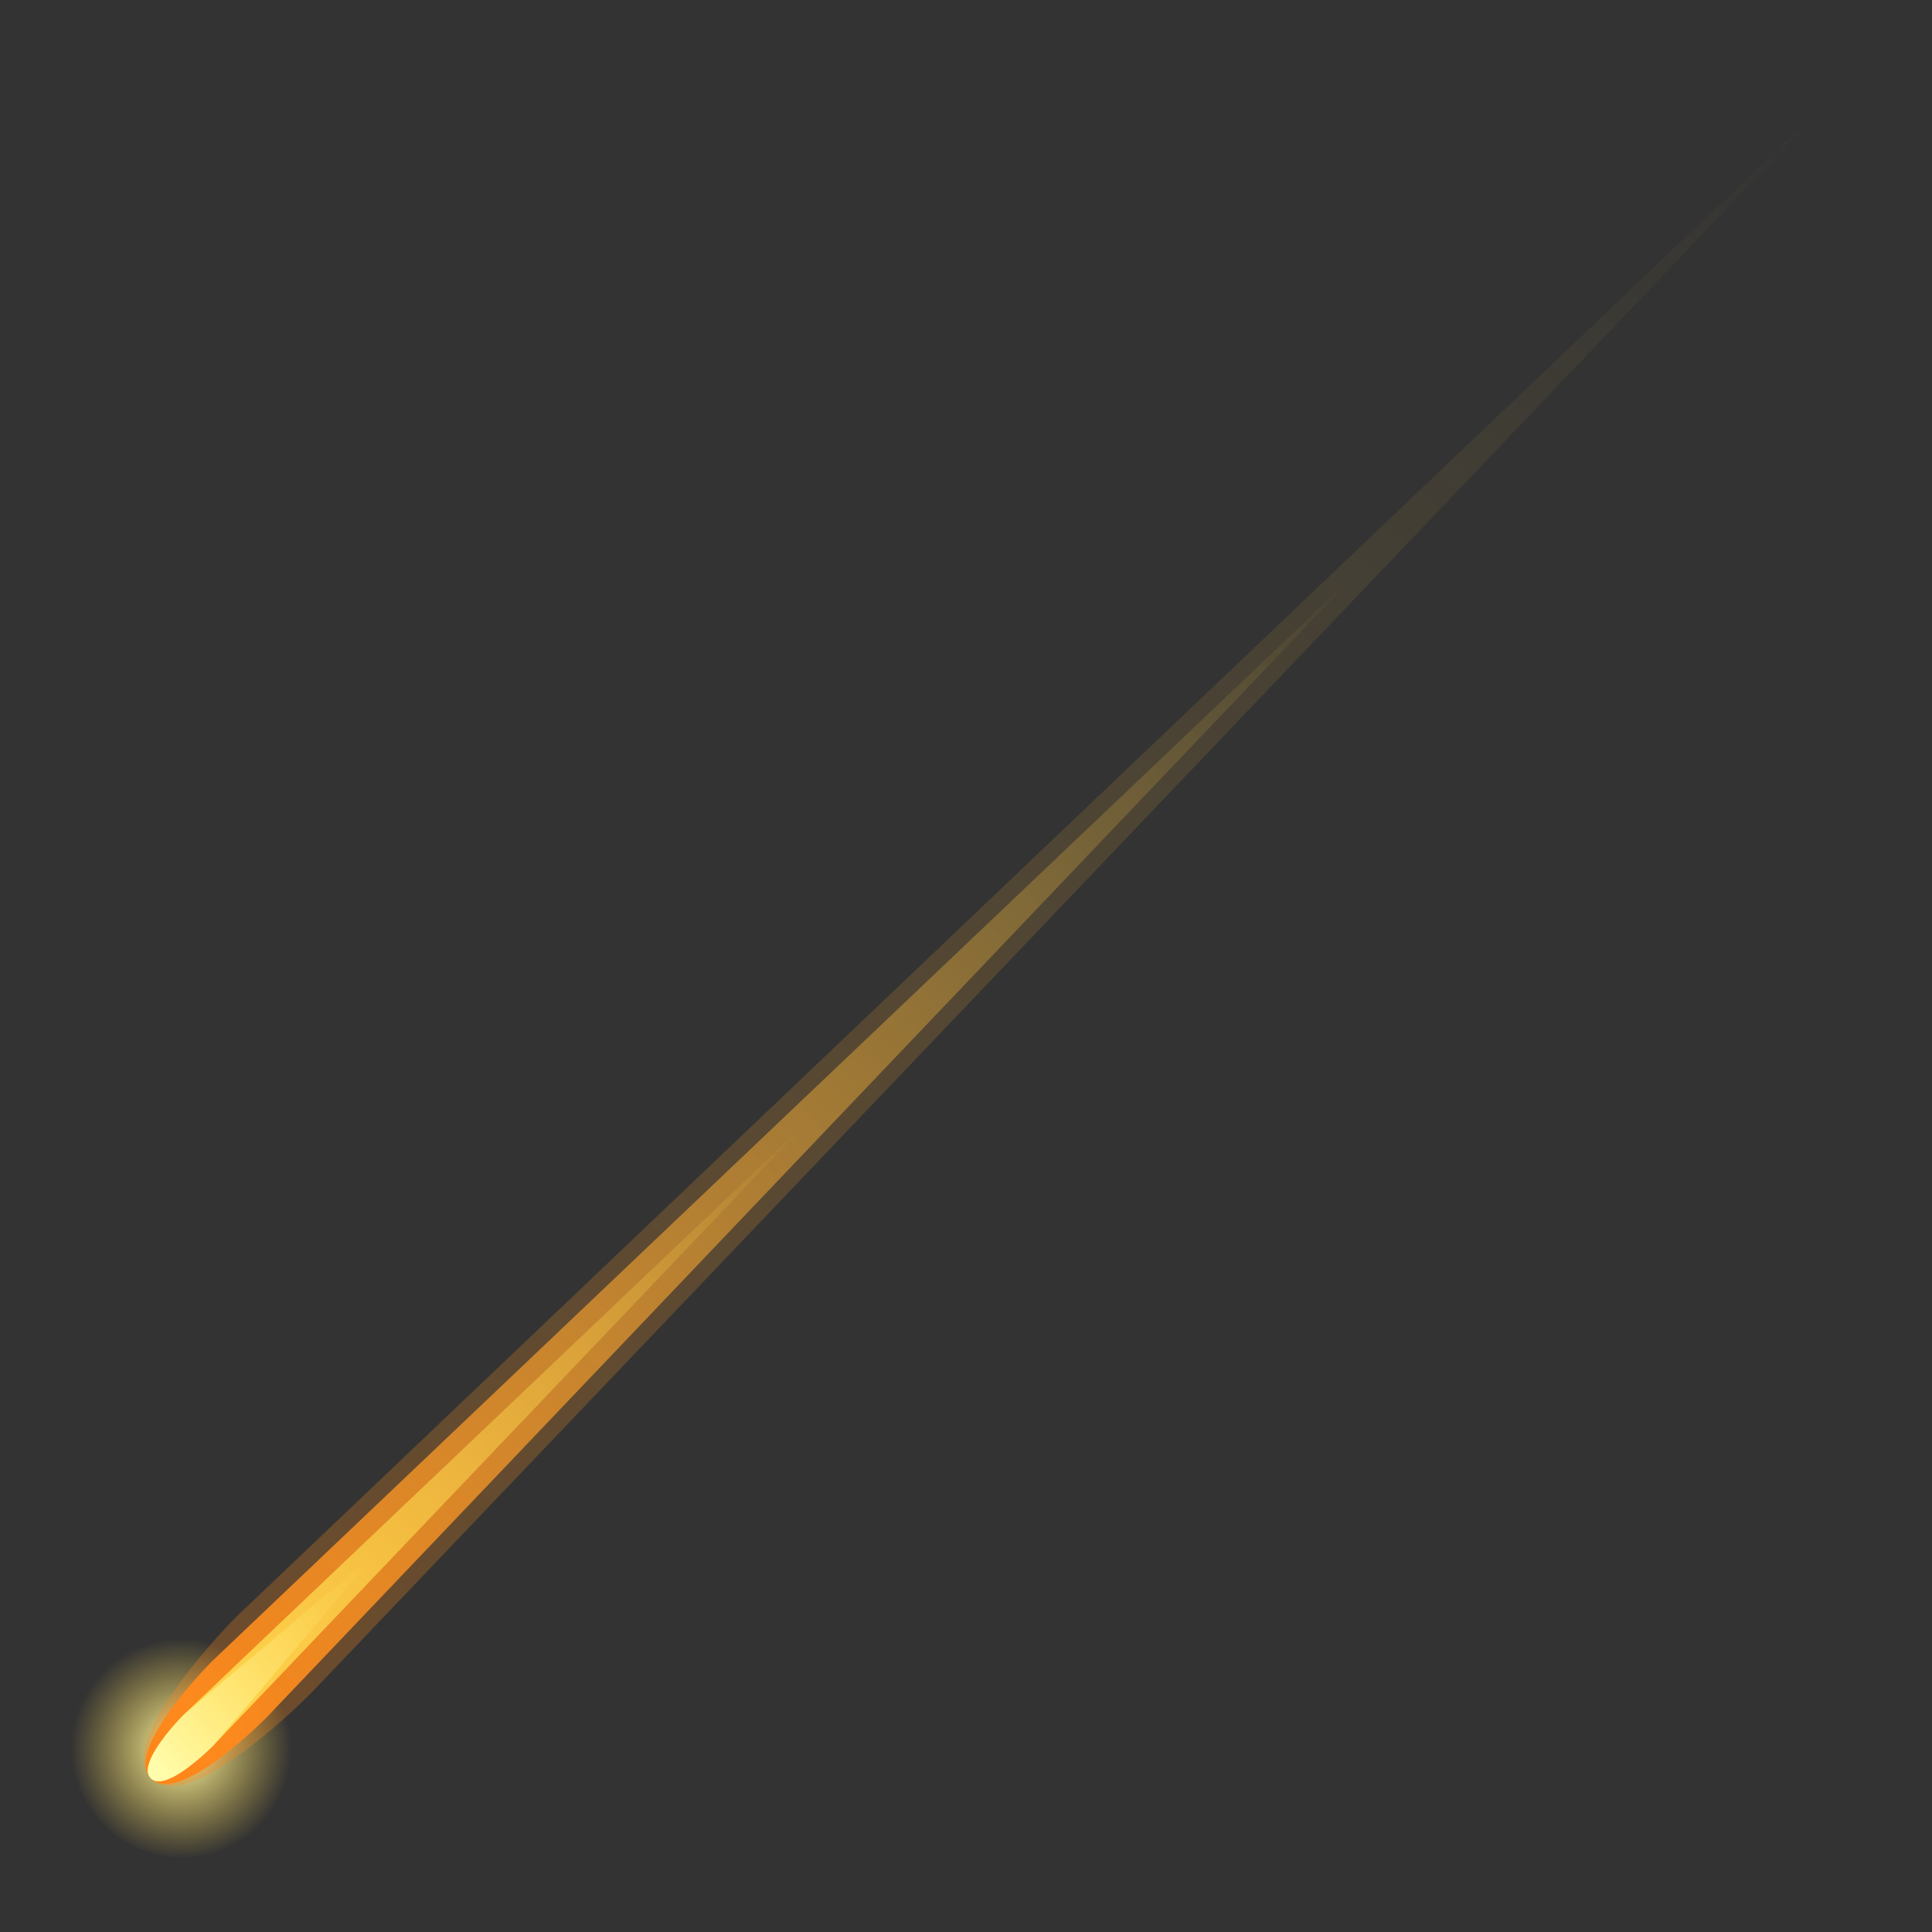 <?xml version="1.0" encoding="iso-8859-1"?>
<!-- Generator: Adobe Illustrator 23.0.0, SVG Export Plug-In . SVG Version: 6.00 Build 0)  -->
<svg version="1.1" id="&#x56FE;&#x5C42;_1" xmlns="http://www.w3.org/2000/svg" xmlns:xlink="http://www.w3.org/1999/xlink" x="0px"
	 y="0px" viewBox="0 0 500 500" style="enable-background:new 0 0 500 500;" xml:space="preserve">
<rect x="0" y="0" width="500" height="500" fill="#333333" stroke="none"/>
<g>
	
		<radialGradient id="SVGID_1_" cx="-1683.53" cy="-2669.996" r="28.564" gradientTransform="matrix(0.707 0.707 -0.707 0.707 -650.537 3530.534)" gradientUnits="userSpaceOnUse">
		<stop  offset="0" style="stop-color:#FFFFB2"/>
		<stop  offset="0.321" style="stop-color:#FFF18E;stop-opacity:0.679"/>
		<stop  offset="0.773" style="stop-color:#FFE060;stop-opacity:0.227"/>
		<stop  offset="1" style="stop-color:#FFD94E;stop-opacity:0"/>
	</radialGradient>
	<circle style="fill:url(#SVGID_1_);" cx="47" cy="452.126" r="28.564"/>
	
		<linearGradient id="SVGID_2_" gradientUnits="userSpaceOnUse" x1="-1683.529" y1="-2658.632" x2="-1683.529" y2="-3275.369" gradientTransform="matrix(0.707 0.707 -0.707 0.707 -650.537 3530.534)">
		<stop  offset="0" style="stop-color:#FF8418"/>
		<stop  offset="1" style="stop-color:#FFDF52;stop-opacity:0"/>
	</linearGradient>
	<path style="opacity:0.3;fill:url(#SVGID_2_);" d="M39.139,460.337c-9.946-9.946,21.987-41.879,21.987-41.879l414.112-394.22
		L80.669,438.001C80.669,438.001,49.085,470.283,39.139,460.337z"/>
	
		<linearGradient id="SVGID_3_" gradientUnits="userSpaceOnUse" x1="-1683.529" y1="-2658.632" x2="-1683.529" y2="-3101.469" gradientTransform="matrix(0.707 0.707 -0.707 0.707 -650.537 3530.534)">
		<stop  offset="0" style="stop-color:#FF8418"/>
		<stop  offset="1" style="stop-color:#FFDF52;stop-opacity:0"/>
	</linearGradient>
	<path style="fill:url(#SVGID_3_);" d="M39.093,460.29c-7.293-7.293,15.635-30.222,15.635-30.222l297.498-282.911L69.059,444.399
		C69.059,444.399,46.386,467.584,39.093,460.29z"/>
	
		<linearGradient id="SVGID_4_" gradientUnits="userSpaceOnUse" x1="-1683.529" y1="-2658.632" x2="-1683.529" y2="-2900.608" gradientTransform="matrix(0.707 0.707 -0.707 0.707 -650.537 3530.534)">
		<stop  offset="0" style="stop-color:#FFDF52"/>
		<stop  offset="1" style="stop-color:#FFD94E;stop-opacity:0"/>
	</linearGradient>
	<path style="fill:url(#SVGID_4_);" d="M39.035,460.232c-3.978-3.978,8.551-16.507,8.551-16.507l162.552-154.597L55.402,451.542
		C55.402,451.542,43.013,464.21,39.035,460.232z"/>
	
		<linearGradient id="SVGID_5_" gradientUnits="userSpaceOnUse" x1="-1683.529" y1="-2658.632" x2="-1683.529" y2="-2742.211" gradientTransform="matrix(0.707 0.707 -0.707 0.707 -650.537 3530.534)">
		<stop  offset="0" style="stop-color:#FFFFB2"/>
		<stop  offset="1" style="stop-color:#FFD94E;stop-opacity:0"/>
	</linearGradient>
	<path style="fill:url(#SVGID_5_);" d="M39.035,460.232c-3.978-3.978,8.551-16.507,8.551-16.507l50.549-42.593l-42.733,50.409
		C55.402,451.542,43.013,464.21,39.035,460.232z"/>
</g>
</svg>
